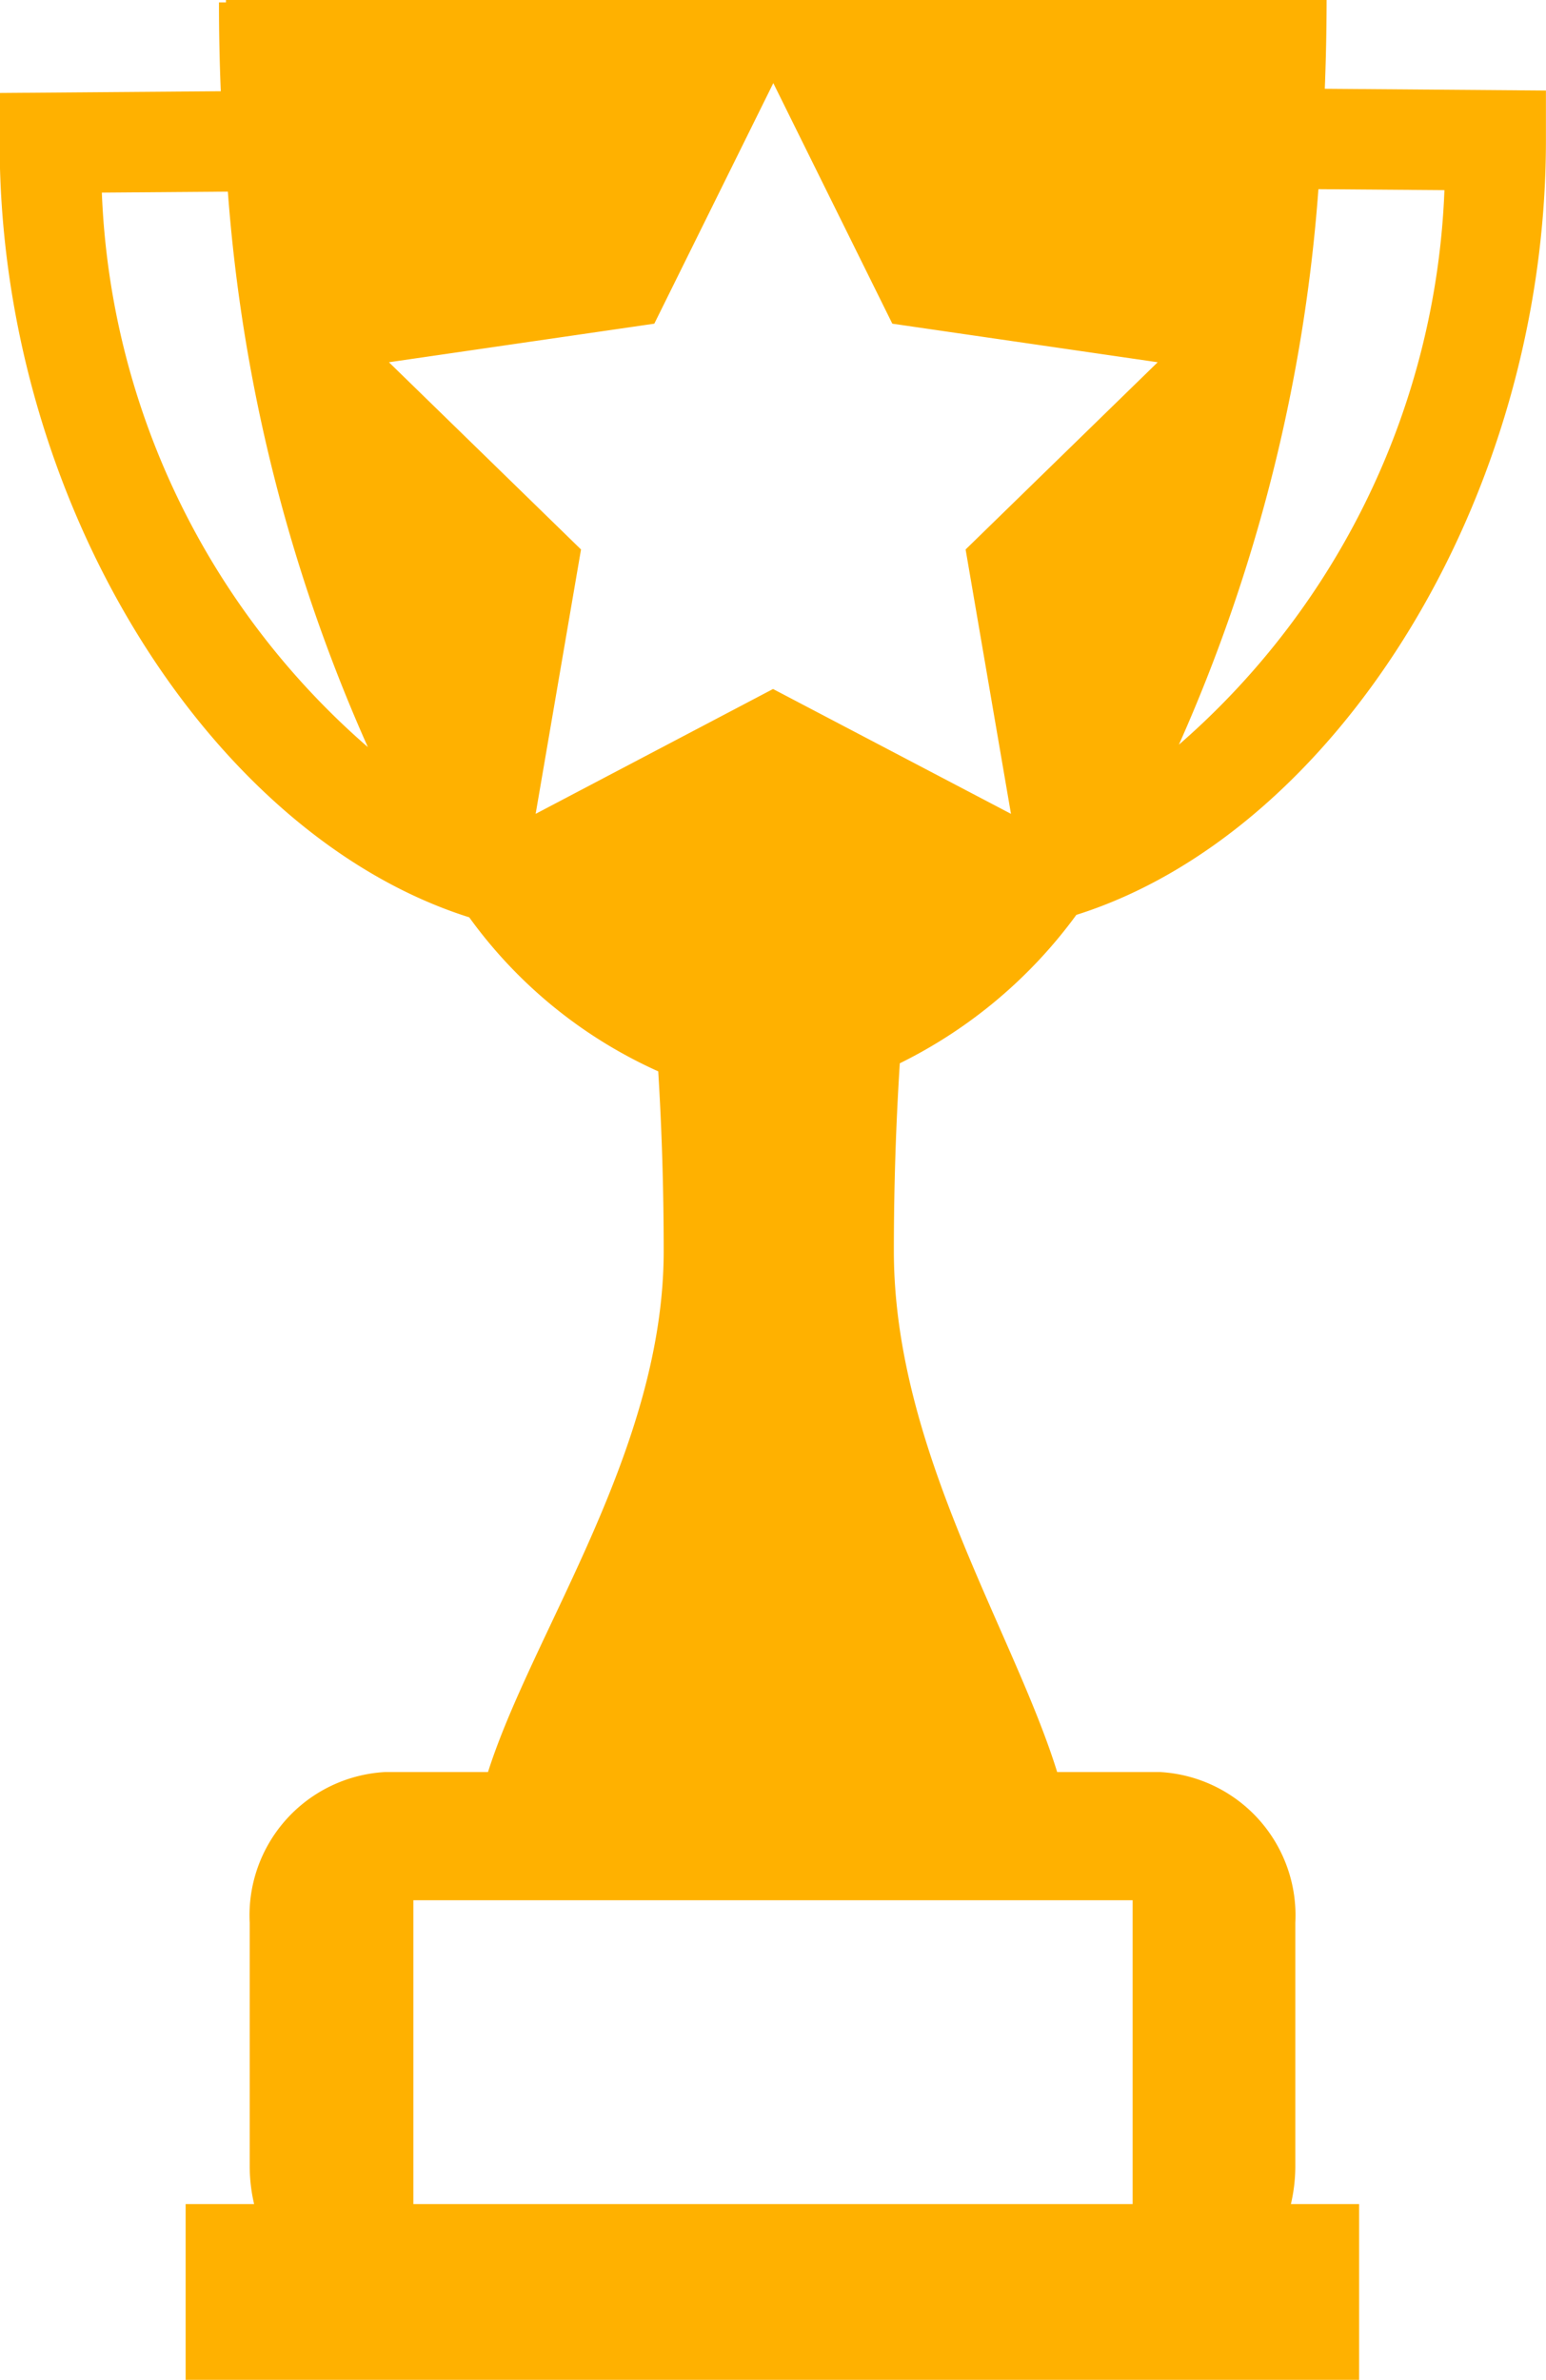 <svg xmlns="http://www.w3.org/2000/svg" width="22.085" height="33.992" viewBox="0 0 22.085 33.992">
  <path id="Path_52250" data-name="Path 52250" d="M285.435,213.067c3.682-1.161,6.708-5.911,6.708-11.062v-.712l-3.159-.025q.025-.628.026-1.269H273.287c0,.012,0,.023,0,.035h-.1q0,.641.026,1.269l-3.159.025v.712c0,5.151,3.027,9.9,6.708,11.062a6.725,6.725,0,0,0,2.7,2.2c.051.825.078,1.684.078,2.566,0,2.837-1.87,5.434-2.51,7.442h-1.473a2.05,2.05,0,0,0-1.931,2.152v3.48a2.383,2.383,0,0,0,.063.538h-.978v2.511h16.763v-2.511H288.5a2.385,2.385,0,0,0,.063-.538v-3.48a2.05,2.05,0,0,0-1.931-2.152h-1.471c-.622-2.008-2.333-4.605-2.333-7.442,0-.923.03-1.821.085-2.681A6.9,6.9,0,0,0,285.435,213.067Zm3.458-10.365,1.8.014a11.058,11.058,0,0,1-3.793,7.92A23.779,23.779,0,0,0,288.893,202.7Zm-17.379.049,1.8-.014a23.781,23.781,0,0,0,2,7.934A11.058,11.058,0,0,1,271.514,202.752Zm14.725,24.39v4.339H275.964v-4.339Zm-5.137-17.3-3.391,1.783.648-3.776-2.744-2.674,3.791-.551,1.7-3.436,1.7,3.436,3.791.551-2.744,2.674.648,3.776Z" transform="translate(-270.059 -200)" fill="#ffb100"/>
</svg>
